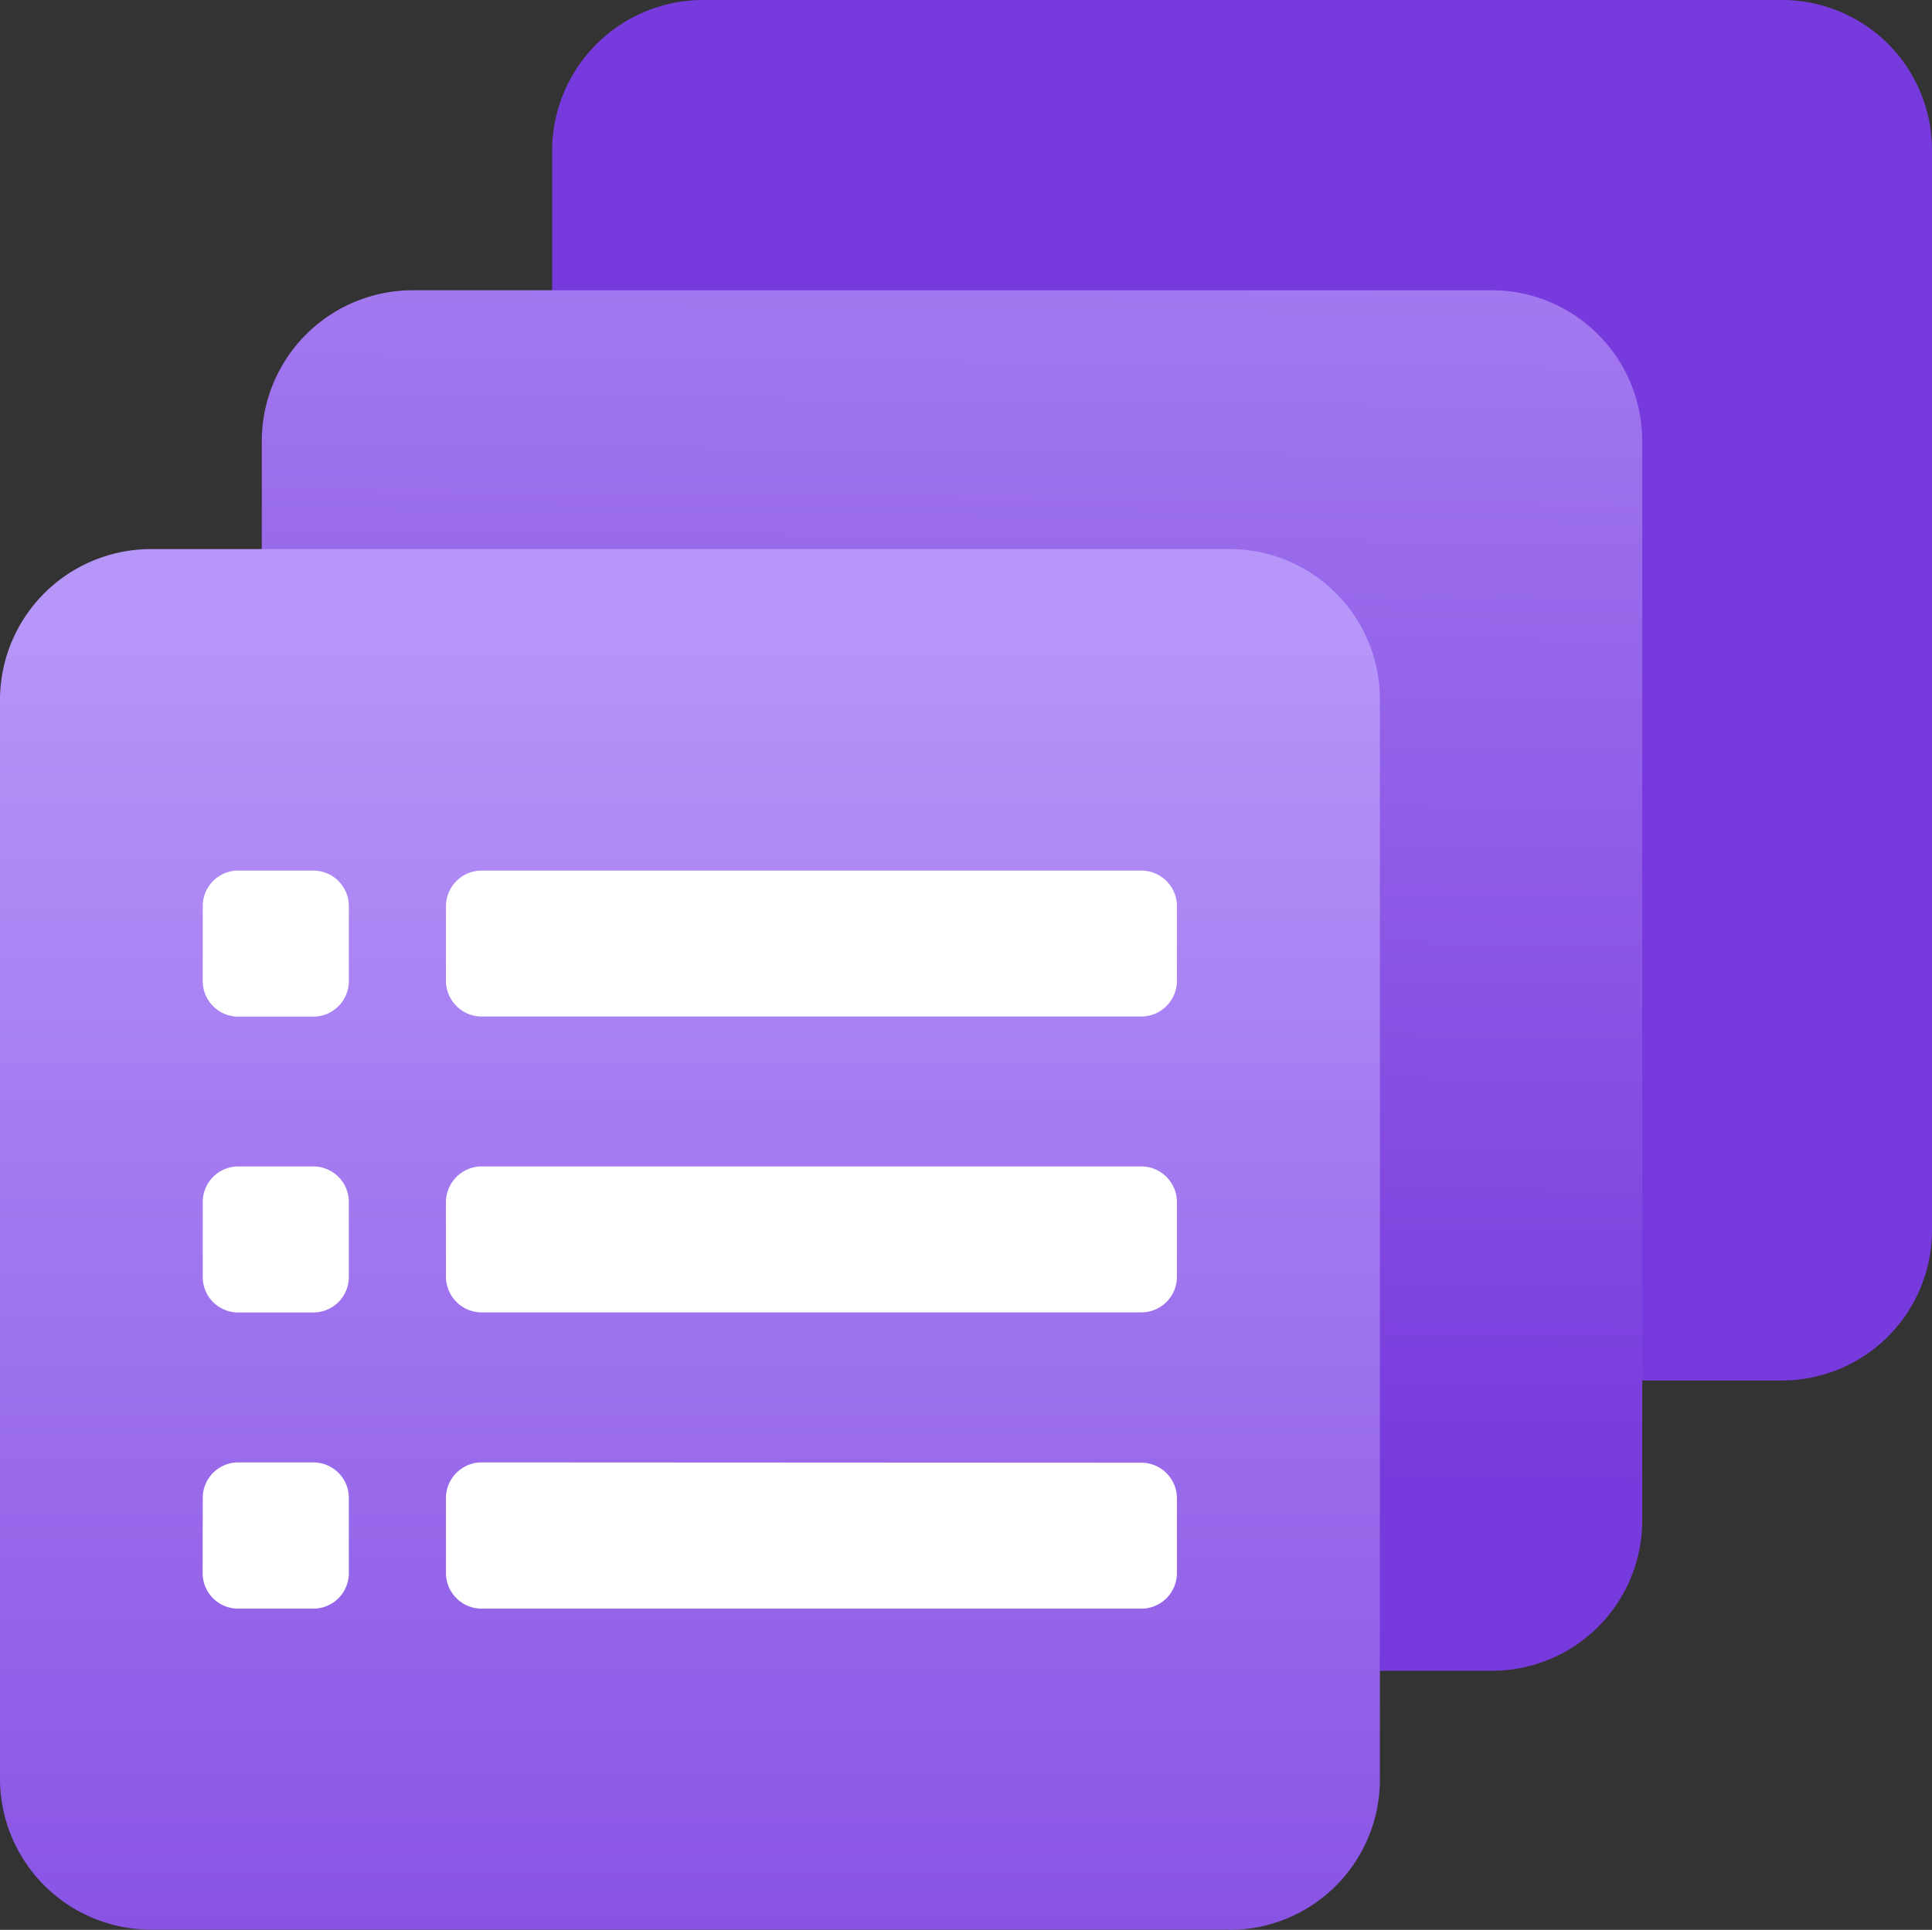 <svg xmlns="http://www.w3.org/2000/svg" width="18" height="17.984">
    <rect width="100%" height="100%" fill="#333333" stroke="none"/>
    <defs>
        <linearGradient id="A" x1="8.819" y1="13.807" x2="9.017" y2="-4.804" gradientUnits="userSpaceOnUse">
            <stop offset="0" stop-color="#773adc" />
            <stop offset=".88" stop-color="#b796f9" />
        </linearGradient>
        <linearGradient id="B" x1="6.427" y1="22.723" x2="6.427" y2="3.155" gradientUnits="userSpaceOnUse">
            <stop offset="0" stop-color="#773adc" />
            <stop offset=".869" stop-color="#b796f9" />
        </linearGradient>
    </defs>
    <path
        d="M17.591.409A1.4 1.4 0 0 0 16.6 0H6.544a1.407 1.407 0 0 0-1.4 1.4v10.065a1.407 1.407 0 0 0 1.4 1.4H16.6a1.4 1.4 0 0 0 1.4-1.4V1.398a1.4 1.4 0 0 0-.409-.989z"
        fill="#773adc" />
    <path
        d="M14.886 3.114a1.4 1.4 0 0 0-.989-.409H3.839a1.407 1.407 0 0 0-1.4 1.4V14.17a1.407 1.407 0 0 0 1.4 1.4H13.9a1.4 1.4 0 0 0 1.4-1.4V4.103a1.4 1.4 0 0 0-.414-.989z"
        fill="url(#A)" />
    <path
        d="M11.456 17.982H1.4a1.407 1.407 0 0 1-1.4-1.4V6.517a1.407 1.407 0 0 1 1.4-1.4h10.056a1.4 1.4 0 0 1 1.4 1.4v10.067a1.4 1.4 0 0 1-1.4 1.4z"
        fill="url(#B)" />
    <g fill="#fff">
        <path
            d="M4.48 13.628a.333.333 0 0 0-.325.34v.68a.333.333 0 0 0 .325.343h6.161a.332.332 0 0 0 .324-.34v-.68a.332.332 0 0 0-.324-.34zm-2.591.331a.331.331 0 0 1 .33-.331h.7a.331.331 0 0 1 .331.331v.7a.331.331 0 0 1-.332.332h-.7a.331.331 0 0 1-.33-.331zM4.48 10.87a.334.334 0 0 0-.325.34v.68a.333.333 0 0 0 .325.34h6.161a.332.332 0 0 0 .324-.34v-.68a.333.333 0 0 0-.324-.34zm-2.591.331a.331.331 0 0 1 .33-.331h.7a.331.331 0 0 1 .331.331v.7a.331.331 0 0 1-.331.33h-.7a.33.33 0 0 1-.33-.33zM4.48 8.113a.333.333 0 0 0-.325.34v.68a.334.334 0 0 0 .325.34h6.161a.333.333 0 0 0 .324-.34v-.68a.332.332 0 0 0-.324-.34z" />
        <path
            d="M1.889 8.443a.33.33 0 0 1 .33-.33h.7a.331.331 0 0 1 .331.33v.7a.331.331 0 0 1-.331.331h-.7a.331.331 0 0 1-.33-.331z" />
    </g>
</svg>